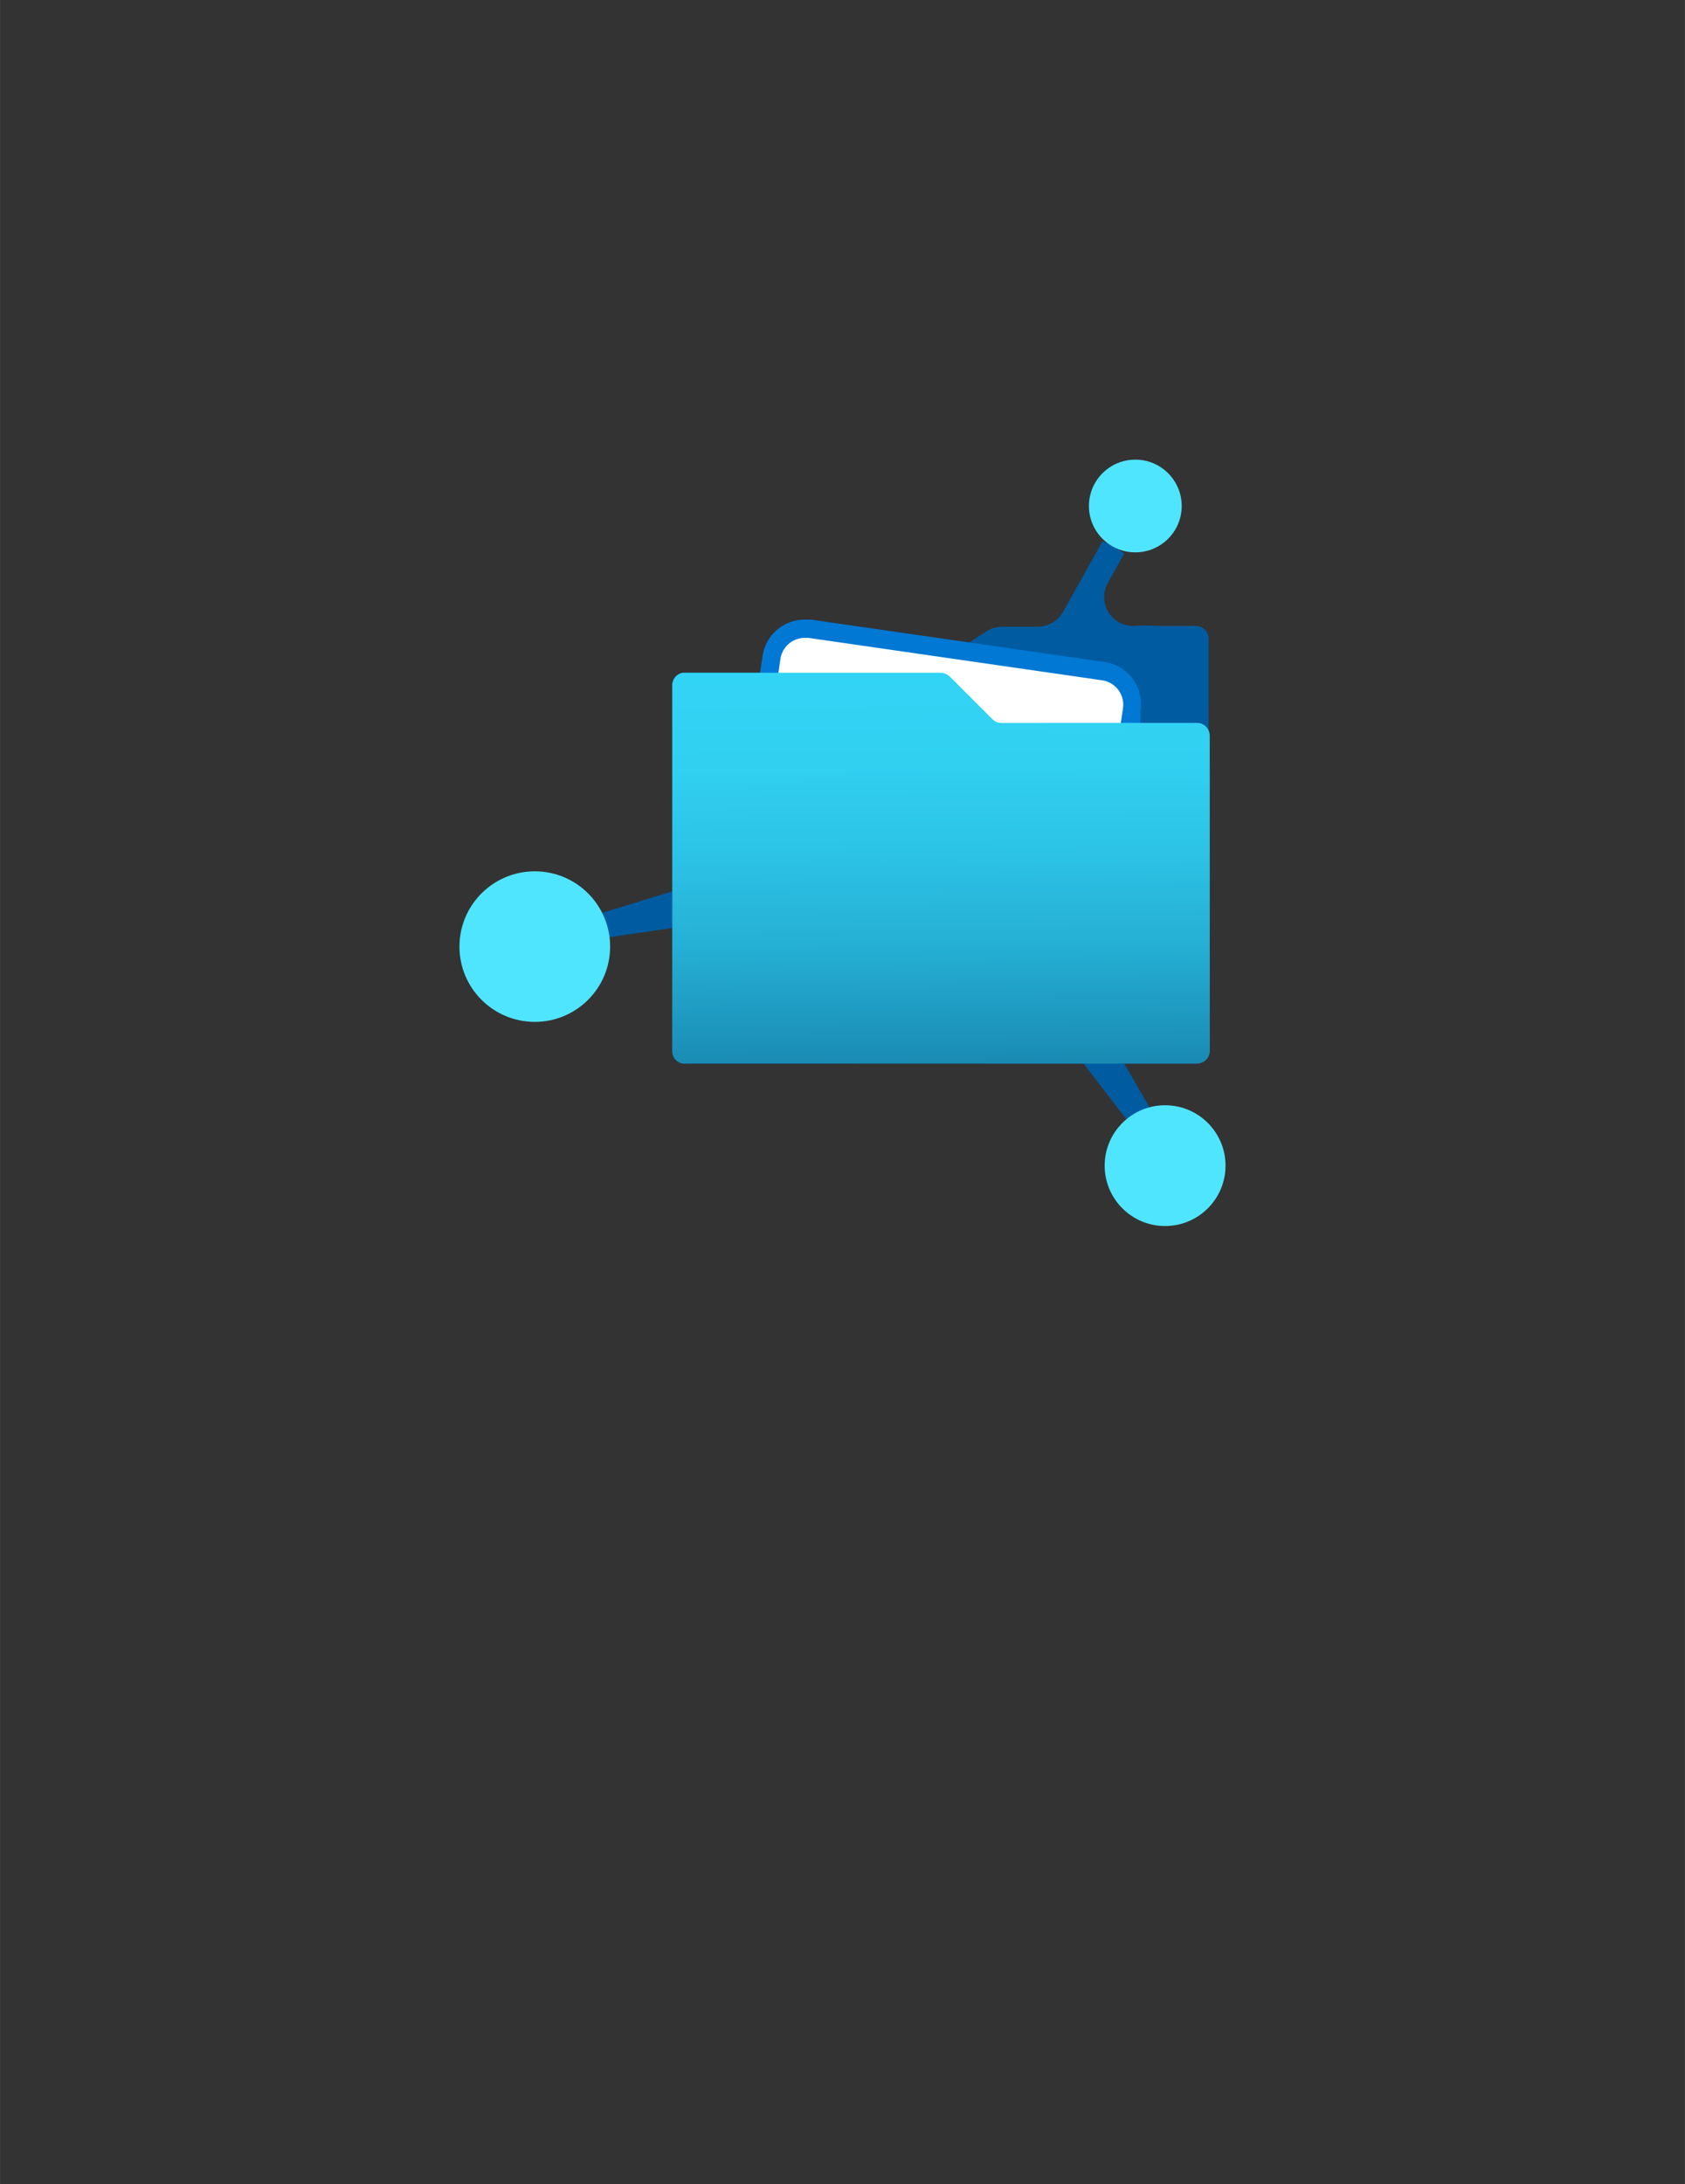 <?xml version="1.0" encoding="UTF-8" standalone="no"?>
<!DOCTYPE svg PUBLIC "-//W3C//DTD SVG 1.1//EN" "http://www.w3.org/Graphics/SVG/1.1/DTD/svg11.dtd">
<!-- Generated by Microsoft Visio, SVG Export File Share.svg Page-1 -->
<svg xmlns="http://www.w3.org/2000/svg" xmlns:xlink="http://www.w3.org/1999/xlink" xmlns:ev="http://www.w3.org/2001/xml-events"
		width="1.732in" height="2.244in" viewBox="0 0 124.693 161.559" xml:space="preserve" color-interpolation-filters="sRGB"
		class="st6">
	<rect x="0" y="0" width="124.693" height="161.559" fill="#333333" stroke="none"/>
	<style type="text/css">
	<![CDATA[
		.st1 {fill:#005ba1;stroke:none;stroke-linecap:butt;stroke-width:34}
		.st2 {fill:#50e5ff;stroke:none;stroke-linecap:butt;stroke-width:34}
		.st3 {fill:#0078d4;stroke:none;stroke-linecap:butt;stroke-width:34}
		.st4 {fill:#ffffff;stroke:none;stroke-linecap:butt;stroke-width:34}
		.st5 {fill:url(#grad0-18);stroke:none;stroke-linecap:butt;stroke-width:34}
		.st6 {fill:none;fill-rule:evenodd;font-size:12px;overflow:visible;stroke-linecap:square;stroke-miterlimit:3}
	]]>
	</style>

	<defs id="Patterns_And_Gradients">
		<linearGradient id="grad0-18" x1="0" y1="0" x2="1" y2="0" gradientTransform="rotate(88.955 0.5 0.5)">
			<stop offset="0" stop-color="#32d4f5" stop-opacity="1"/>
			<stop offset="0.23" stop-color="#31d0f1" stop-opacity="1"/>
			<stop offset="0.46" stop-color="#2cc3e6" stop-opacity="1"/>
			<stop offset="0.7" stop-color="#25afd4" stop-opacity="1"/>
			<stop offset="0.94" stop-color="#1c92ba" stop-opacity="1"/>
			<stop offset="1" stop-color="#198ab3" stop-opacity="1"/>
		</linearGradient>
	</defs>
	<g>
		<title>Page-1</title>
		<g id="group2832-1" transform="translate(34,-70.866)">
			<title>File Share</title>
			<g id="group2833-2">
				<title>g16</title>
				<g id="shape2834-3" transform="translate(10.236,-7.33)">
					<title>path2</title>
					<path d="M44.19 124.5 L41.32 124.5 A13.102 13.088 -180 0 0 39.59 124.5 A2.142 2.139 0 0 1 37.73 121.35
								 L38.96 119.15 A5.764 5.757 -180 0 0 37.35 118.24 L34.43 123.46 A2.205 2.202 0 0 1 32.54
								 124.56 L29.92 124.56 A2.079 2.076 -180 0 0 28.91 124.81 L23.97 127.96 a0.787 0.787 0 0
								 1 -0.504 9.9476E-14 L6.36 127.96 a0.913 0.912 -180 0 0 -0.85 1.007 L5.51 144.13 L0
								 145.83 L0.41 147.59 L5.51 146.84 L5.51 155.96 a0.913 0.912 -180 0 0 0.913 0.912 L35.94
								 156.87 L39.56 161.56 L41.1 160.58 L38.96 156.87 L44.25 156.87 a0.913 0.912 -180 0 0 0.945
								 -0.912 L45.2 125.44 a0.945 0.944 -180 0 0 -1.008 -0.944 Z" class="st1"/>
				</g>
				<g id="shape2835-5" transform="translate(46.583,-49.834)">
					<title>circle4</title>
					<ellipse cx="3.433" cy="158.13" rx="3.433" ry="3.429" class="st2"/>
				</g>
				<g id="shape2836-7" transform="translate(47.748,-5.68434E-14)">
					<title>circle6</title>
					<ellipse cx="4.472" cy="157.092" rx="4.472" ry="4.467" class="st2"/>
				</g>
				<g id="shape2837-9" transform="translate(-1.1291E-13,-15.101)">
					<title>circle8</title>
					<ellipse cx="5.575" cy="155.99" rx="5.575" ry="5.569" class="st2"/>
				</g>
				<g id="shape2838-11" transform="translate(21.606,-36.809)">
					<title>path10</title>
					<path d="M26.17 156.65 L4.41 153.51 L3.97 153.51 A3.15 3.146 -180 0 0 0.82 156.24 L0 161.56 L28.79 161.56
								 L28.79 160.27 A3.15 3.146 -180 0 0 26.17 156.65 Z" class="st3"/>
				</g>
				<g id="shape2839-13" transform="translate(22.992,-36.809)">
					<title>path12</title>
					<path d="M24.57 158 L2.83 154.86 L2.55 154.86 A1.827 1.825 -180 0 0 0.76 156.43 L0 161.56 L25.89 161.56 L26.11
								 160.08 A1.827 1.825 -180 0 0 24.57 158 Z" class="st4"/>
				</g>
				<g id="shape2840-15" transform="translate(15.748,-12.018)">
					<title>path14</title>
					<path d="M0.82 132.65 L19.87 132.65 A1.039 1.038 0 0 1 20.54 132.93 L23.69 136.08 a0.913 0.912 -180
								 0 0 0.661 0.283 L38.83 136.36 a0.945 0.944 0 0 1 0.945 0.912 L39.78 160.65 a0.945
								 0.944 0 0 1 -0.945 0.912 L1.04 161.56 a0.913 0.912 0 0 1 -1.039 -0.912 L0 133.65
								 a0.945 0.944 0 0 1 0.819 -1.007 Z" class="st5"/>
				</g>
			</g>
		</g>
	</g>
</svg>
